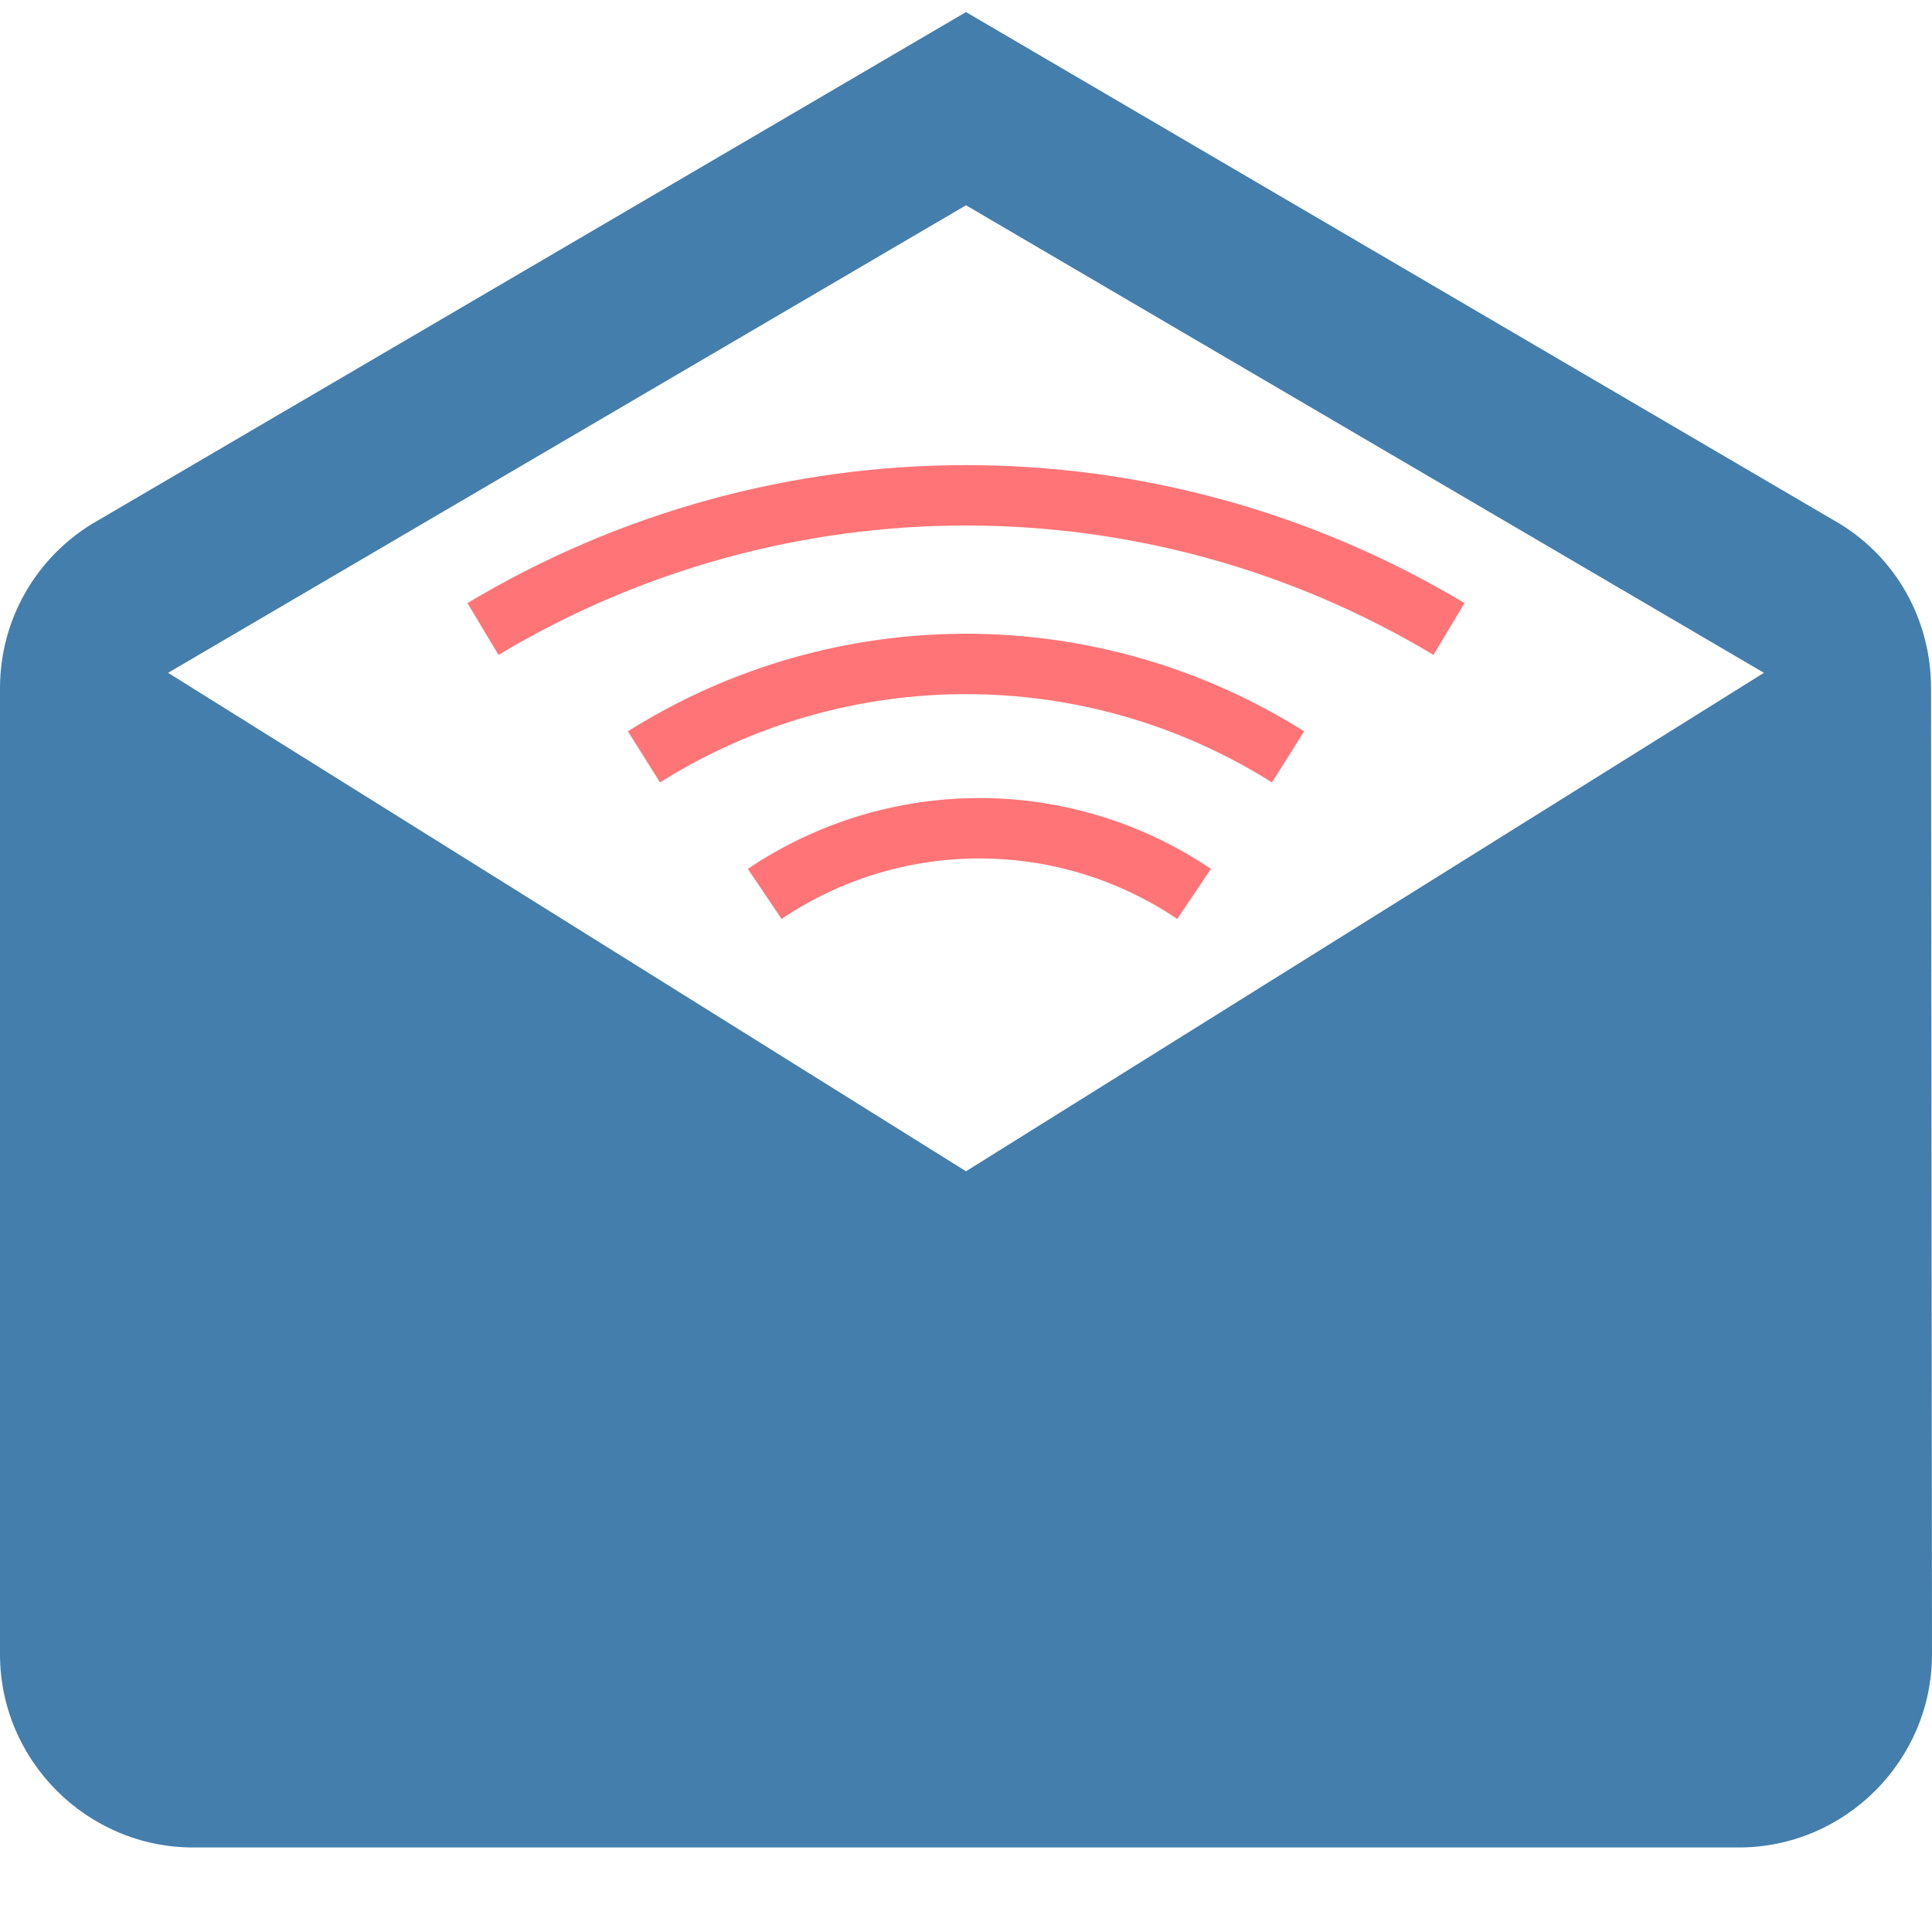 <svg width="16" height="16" viewBox="0 0 16 16" fill="none" xmlns="http://www.w3.org/2000/svg">
<path d="M15.992 5.7C15.992 5.124 15.696 4.62 15.24 4.34L8 0.1L0.76 4.34C0.304 4.62 0 5.124 0 5.7V13.7C0 14.58 0.72 15.3 1.6 15.3H14.4C15.28 15.3 16 14.58 16 13.7L15.992 5.7ZM8 9.7L1.392 5.572L8 1.7L14.608 5.572L8 9.7Z" fill="#447EAC"/>
<path d="M6.333 7.403V7.403C7.408 6.678 8.814 6.678 9.889 7.403V7.403" stroke="#FF7477" stroke-width="0.5"/>
<path d="M5.333 6.268V6.268C6.963 5.242 9.037 5.242 10.667 6.268V6.268" stroke="#FF7477" stroke-width="0.5"/>
<path d="M4 5.209V5.209C6.462 3.733 9.538 3.733 12 5.209V5.209" stroke="#FF7477" stroke-width="0.5"/>
</svg>
